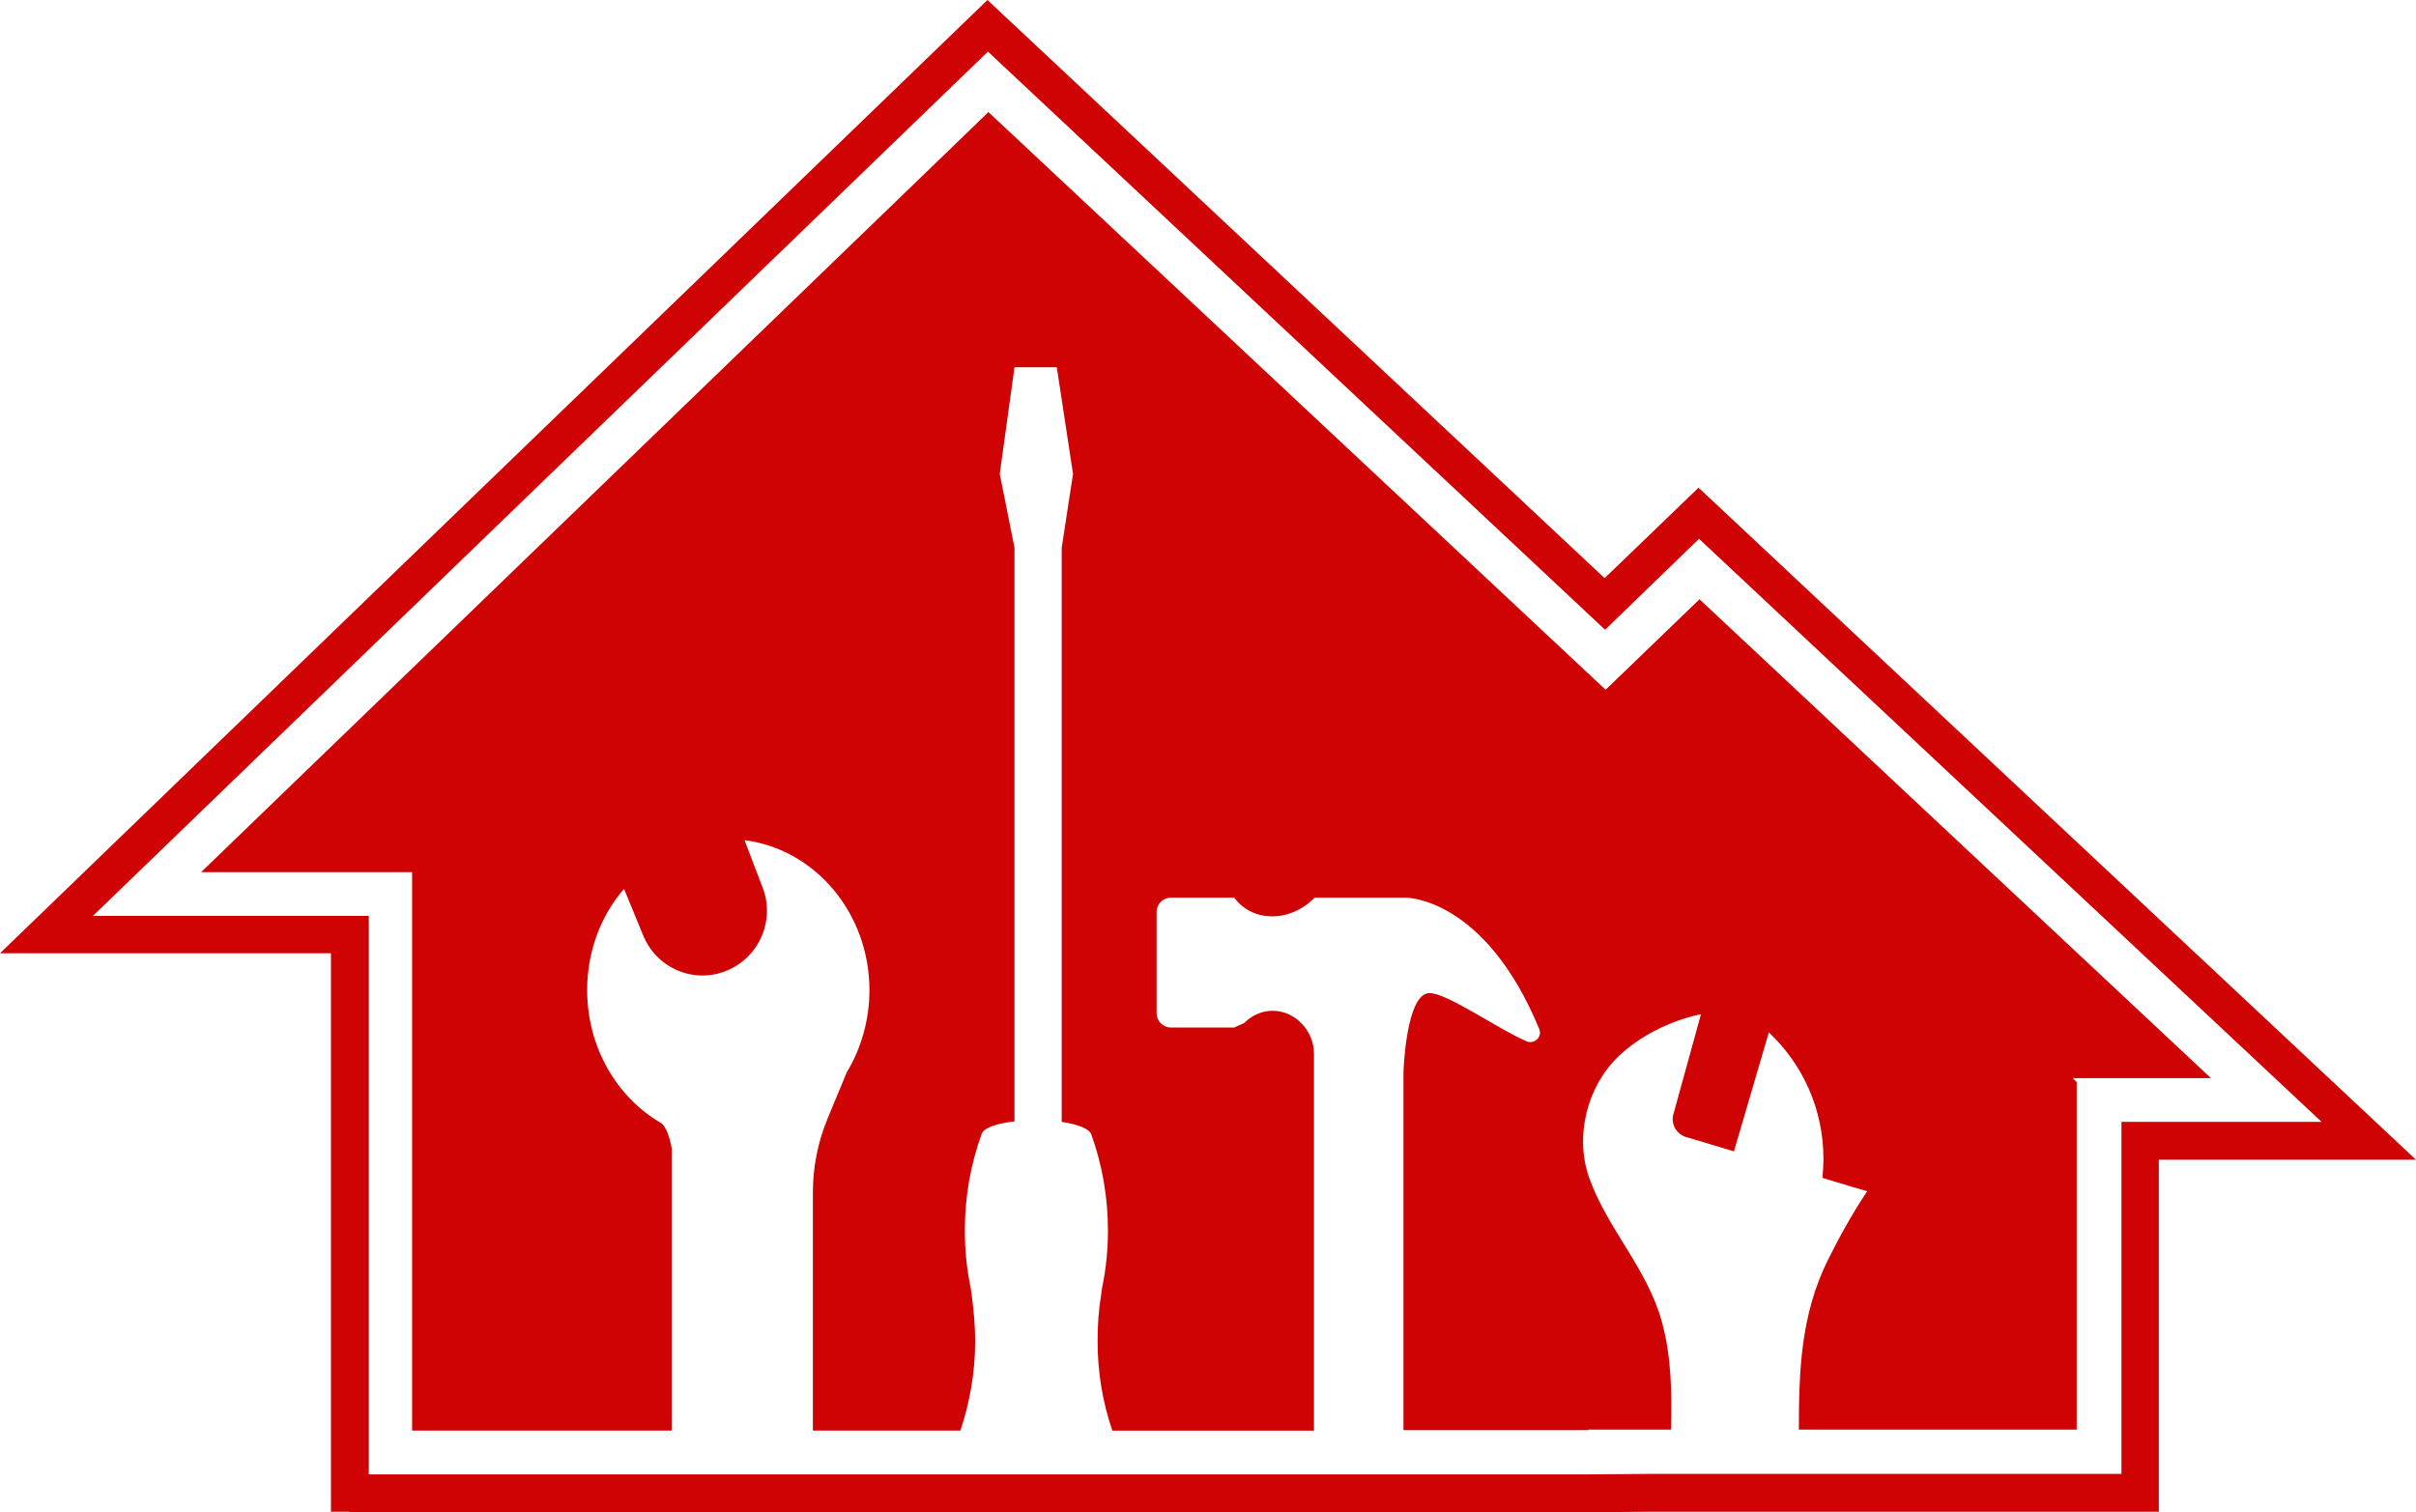 <?xml version="1.0" encoding="UTF-8" standalone="no"?>
<svg
   width="977.142"
   height="611.783"
   viewBox="0 0 977.142 611.783"
   version="1.1"
   id="svg2"
   sodipodi:docname="logo.svg"
   inkscape:version="1.3.2 (091e20ef0f, 2023-11-25)"
   xmlns:inkscape="http://www.inkscape.org/namespaces/inkscape"
   xmlns:sodipodi="http://sodipodi.sourceforge.net/DTD/sodipodi-0.dtd"
   xmlns:xlink="http://www.w3.org/1999/xlink"
   xmlns="http://www.w3.org/2000/svg"
   xmlns:svg="http://www.w3.org/2000/svg">
  <sodipodi:namedview
     id="namedview2"
     pagecolor="#505050"
     bordercolor="#eeeeee"
     borderopacity="1"
     inkscape:showpageshadow="0"
     inkscape:pageopacity="0"
     inkscape:pagecheckerboard="0"
     inkscape:deskcolor="#505050"
     inkscape:zoom="0.21708178"
     inkscape:cx="635.70512"
     inkscape:cy="340.88535"
     inkscape:window-width="1440"
     inkscape:window-height="865"
     inkscape:window-x="0"
     inkscape:window-y="0"
     inkscape:window-maximized="1"
     inkscape:current-layer="svg2" />
  <defs
     id="defs1">
    <linearGradient
       id="swatch3"
       inkscape:swatch="solid">
      <stop
         style="stop-color:#000000;stop-opacity:1;"
         offset="0"
         id="stop3" />
    </linearGradient>
    <linearGradient
       id="swatch2"
       inkscape:swatch="solid">
      <stop
         style="stop-color:#000000;stop-opacity:1;"
         offset="0"
         id="stop2" />
    </linearGradient>
    <linearGradient
       inkscape:collect="always"
       xlink:href="#swatch2"
       id="linearGradient3"
       x1="1063.227"
       y1="378.51"
       x2="2194.787"
       y2="378.51"
       gradientUnits="userSpaceOnUse" />
  </defs>
  <path
     fill="#d00304"
     d="M 894.206,436.164 687.361,242.446 649.373,279.041 399.767,45.347 81.346,352.829 H 166.669 V 578.767 H 271.683 V 464.605 c -1.79,-9.746 -4.773,-10.541 -4.773,-10.541 -17.502,-10.342 -29.436,-30.43 -29.436,-53.501 0,-15.712 5.569,-30.231 14.917,-40.971 l 7.757,18.894 c 5.569,13.524 21.082,19.889 34.408,13.922 v 0 c 12.729,-5.569 18.894,-20.287 13.922,-33.214 l -7.359,-19.292 c 28.441,3.58 50.518,29.436 50.518,60.661 0,12.132 -3.381,23.668 -9.149,33.214 l -7.757,18.696 c -3.978,9.547 -5.967,19.69 -5.967,30.032 v 96.262 h 59.667 c 3.779,-11.337 5.967,-23.469 5.967,-36.198 0,-6.364 -0.597,-12.53 -1.392,-18.497 l -0.398,-2.983 c -1.591,-7.558 -2.387,-15.314 -2.387,-23.27 0,-13.723 2.387,-26.85 6.762,-38.982 0.597,-2.387 5.967,-4.376 13.326,-5.171 V 221.562 l -5.967,-29.833 5.967,-43.159 h 17.104 l 6.563,43.159 -4.574,29.833 V 453.865 c 6.563,0.994 11.138,2.784 11.933,4.972 v 0 c 4.376,12.132 6.762,25.259 6.762,38.982 0,7.956 -0.796,15.712 -2.387,23.27 l -0.398,2.983 c -0.994,5.967 -1.392,12.132 -1.392,18.497 0,12.53 1.989,24.662 5.967,36.198 h 81.545 V 433.777 426.219 c 0,-9.149 -7.558,-17.303 -16.707,-17.303 -4.574,0 -8.552,1.989 -11.536,4.972 -2.387,0.994 -3.978,1.79 -3.978,1.79 h -25.657 c -3.182,0 -5.768,-2.586 -5.768,-5.768 v -40.971 c 0,-3.182 2.586,-5.768 5.768,-5.768 h 25.657 c 0,0 4.773,7.558 15.314,7.558 10.541,0 17.104,-7.558 17.104,-7.558 h 37.192 c 0,0 31.822,0 53.7,53.103 1.392,3.182 -1.989,6.364 -5.171,4.972 -11.536,-4.972 -32.021,-19.491 -39.181,-19.491 -9.547,0 -10.541,31.822 -10.541,31.822 v 144.99 h 74.782 v -0.199 h 33.413 c 0.398,-14.917 0.199,-29.634 -3.779,-43.954 -5.967,-21.48 -22.077,-37.391 -29.436,-58.275 -5.768,-16.906 -0.597,-36.794 12.132,-48.927 14.519,-13.723 33.214,-16.906 33.214,-16.906 l -11.138,40.374 c -1.193,3.978 1.193,8.154 5.171,9.348 0,0 8.353,2.387 19.292,5.768 l 14.121,-48.131 c 13.524,12.729 22.077,30.828 22.077,51.115 0,2.586 -0.199,5.171 -0.398,7.757 10.342,3.182 18.099,5.37 18.099,5.37 -5.967,8.95 -11.138,18.298 -15.911,27.844 -10.939,22.077 -11.734,44.949 -11.734,68.617 H 839.909 V 437.755 l -1.591,-1.591 z"
     id="path1"
     style="stroke-width:1.989" />
  <path
     fill="#d00304"
     d="m 141.41,611.584 h -7.558 V 385.646 H 0 L 399.369,0 648.975,233.894 686.963,197.298 977.142,469.179 H 873.123 V 611.584 H 667.87 l -25.259,0.199 H 141.41 Z m 7.558,-15.116 h 493.444 l 25.259,-0.199 H 858.008 V 453.865 h 80.948 L 687.162,217.982 649.174,254.777 399.568,20.883 37.59,370.53 H 149.167 v 225.938 z"
     id="path2"
     style="stroke-width:1.989" />
</svg>
